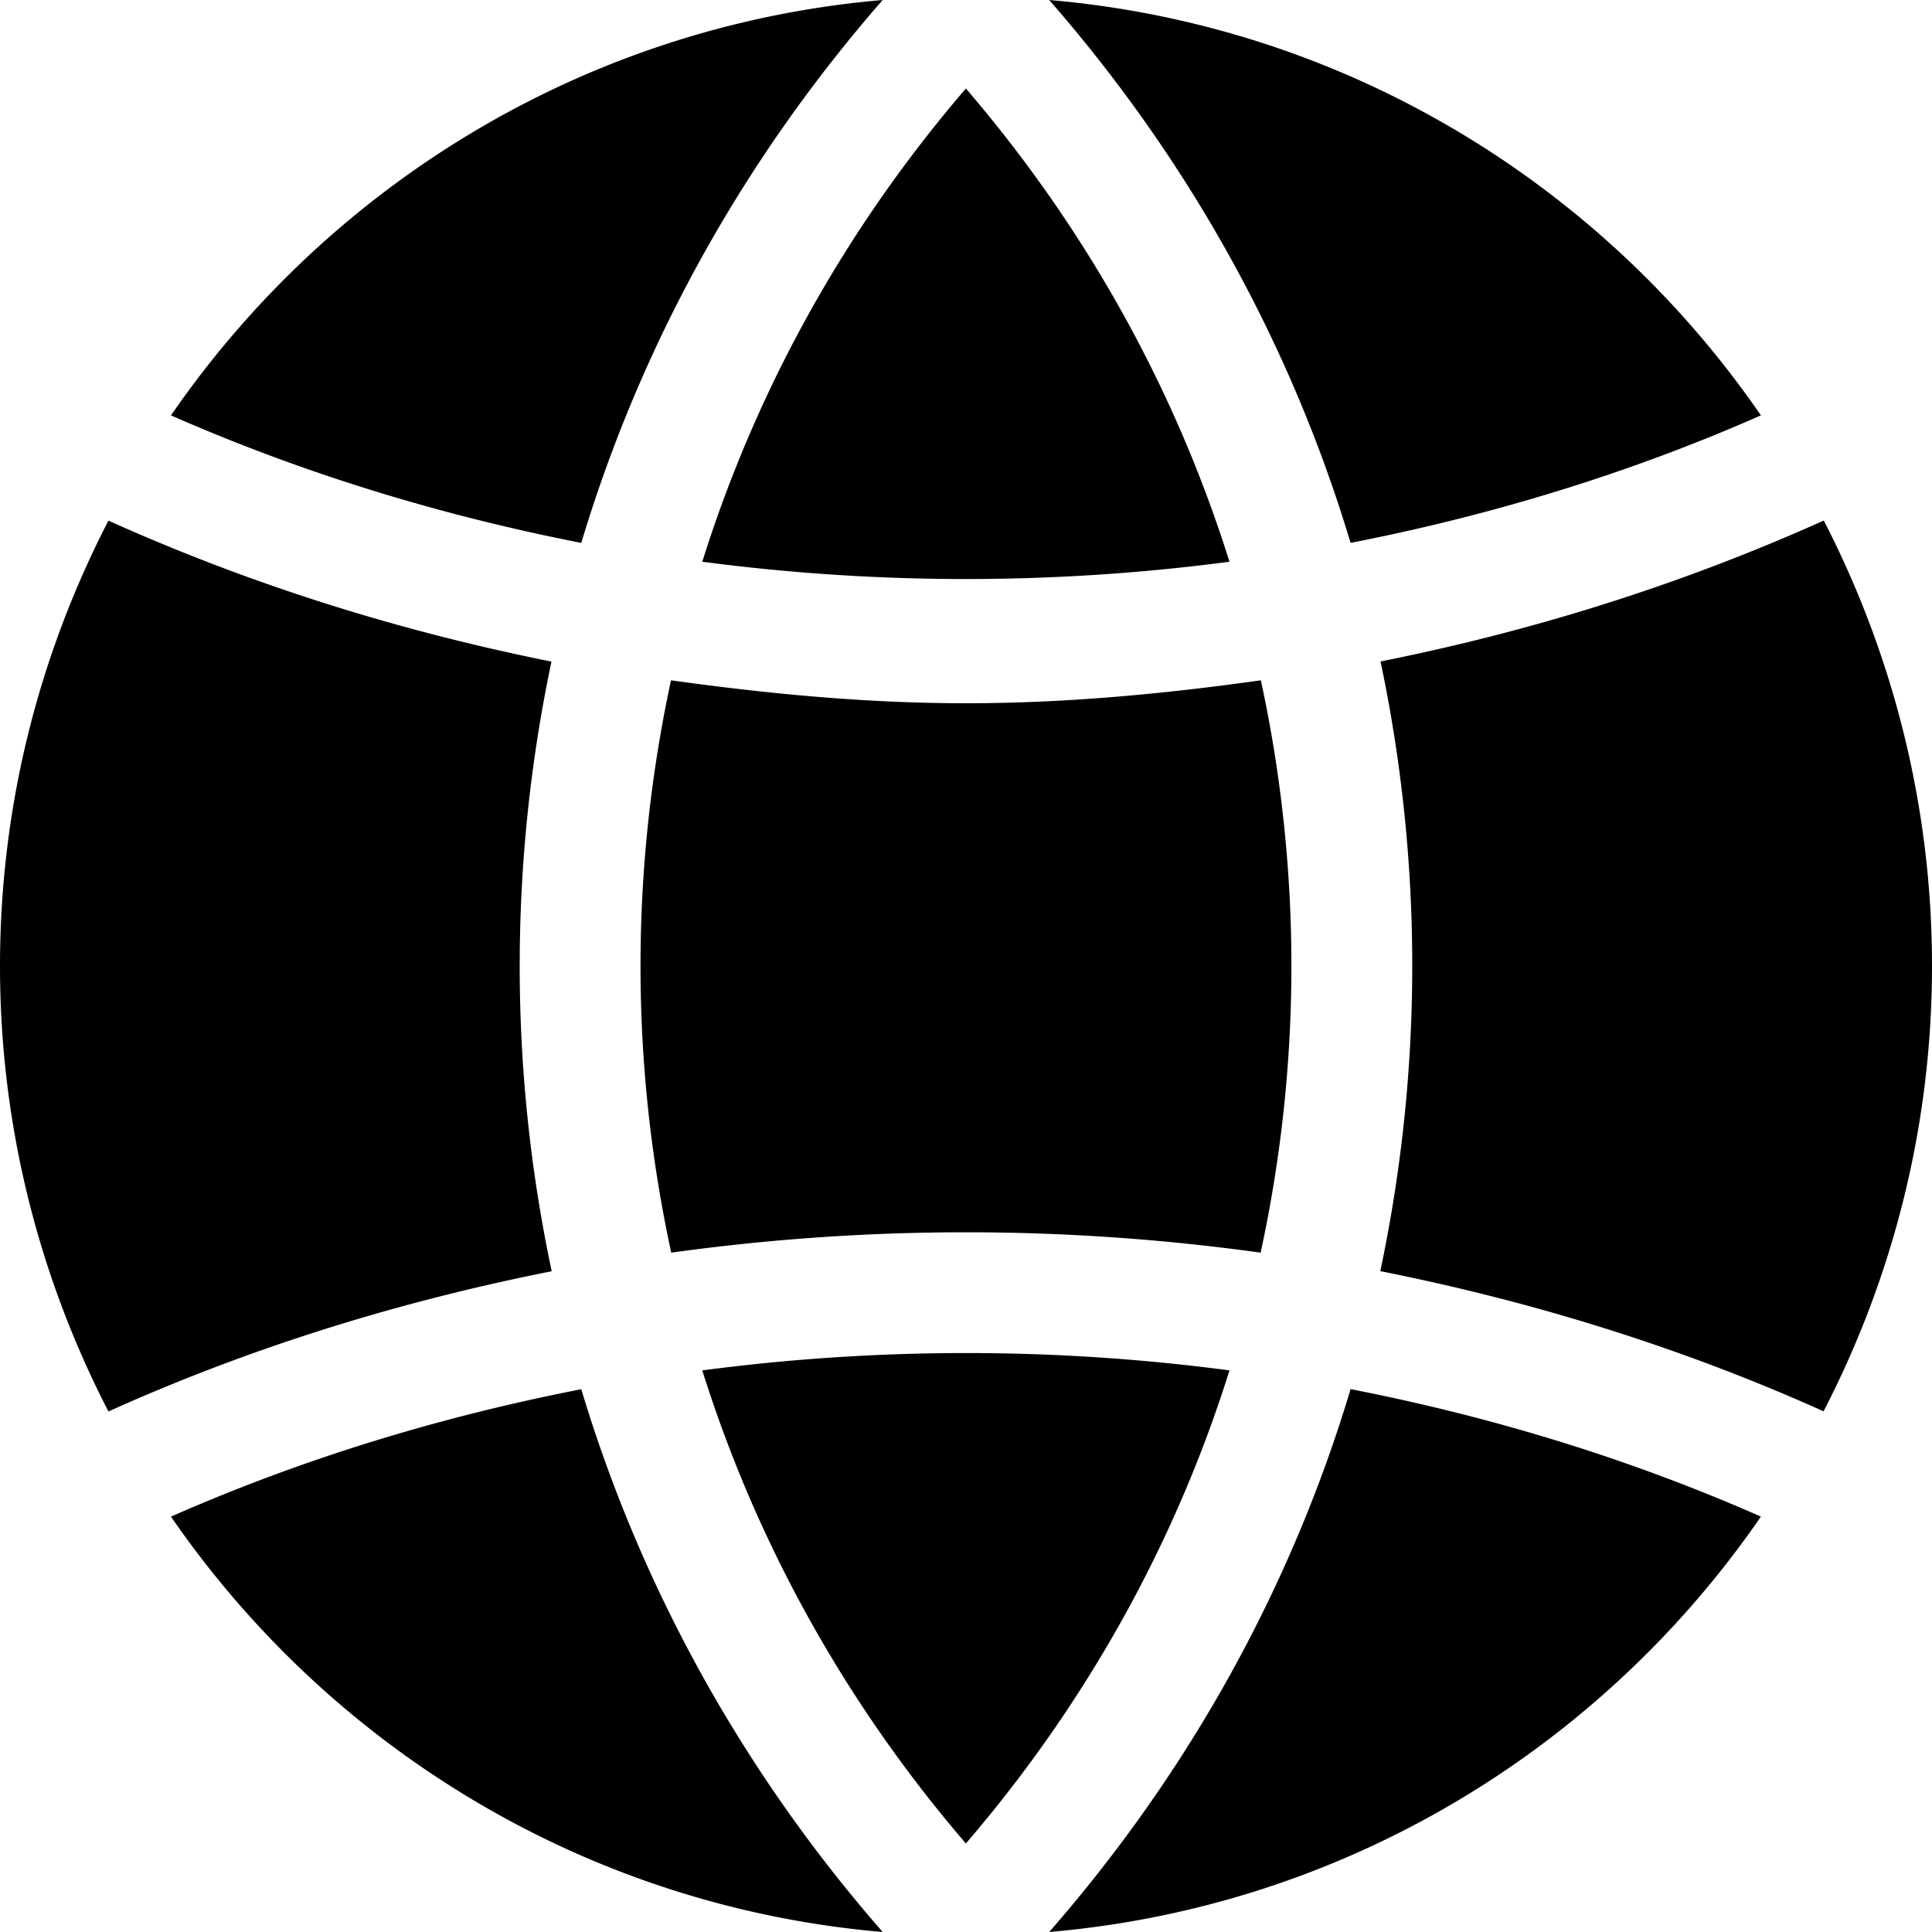 <svg xmlns="http://www.w3.org/2000/svg" viewBox="0 0 512 512"><path d="M483.328 137.952l-1.664.736c-37.312 16.608-76.064 28.672-115.808 36.608a391.016 391.016 0 0 1-.064 161.568c39.744 7.904 78.688 19.872 115.84 36.416l1.632.736C501.536 338.656 512 298.592 512 256s-10.464-82.656-28.672-118.048zM186.112 363.168c14.144 45.024 37.472 87.68 69.856 125.376 32.384-37.696 55.744-80.352 69.856-125.376-46.368-6.144-93.344-6.112-139.712 0zm148.032-182.88c-25.728 3.616-51.712 6.08-78.144 6.08-26.464 0-52.448-2.496-78.176-6.08-10.784 49.984-10.784 101.696.064 151.68a567.42 567.42 0 0 1 156.192 0 358.057 358.057 0 0 0 .064-151.68zM255.968 23.456c-32.384 37.696-55.712 80.352-69.856 125.408a534.563 534.563 0 0 0 139.712 0c-14.144-45.024-37.472-87.712-69.856-125.408zM278.048 0c37.568 43.008 64.32 92.064 79.872 143.872 37.312-7.296 73.856-18.4 108.736-33.792C424.416 48.672 356.256 6.72 278.048 0zM45.312 110.08c34.912 15.36 71.456 26.496 108.736 33.792C169.6 92.064 196.352 43.008 233.92 0 155.712 6.72 87.584 48.672 45.312 110.08zm100.832 65.248c-39.744-7.968-78.464-20-115.744-36.608l-1.664-.736C10.464 173.344 0 213.408 0 256s10.464 82.656 28.736 118.048l1.664-.736c37.12-16.576 76.064-28.544 115.808-36.416-11.296-53.248-11.296-108.288-.064-161.568zm7.904 192.832c-37.312 7.264-73.856 18.4-108.736 33.76C87.584 463.328 155.712 505.28 233.92 512c-37.568-43.008-64.32-92.064-79.872-143.84zm203.872-.032C342.4 419.936 315.616 468.992 278.048 512c78.208-6.72 146.368-48.672 188.608-110.08-34.88-15.392-71.424-26.496-108.736-33.792z"/></svg>